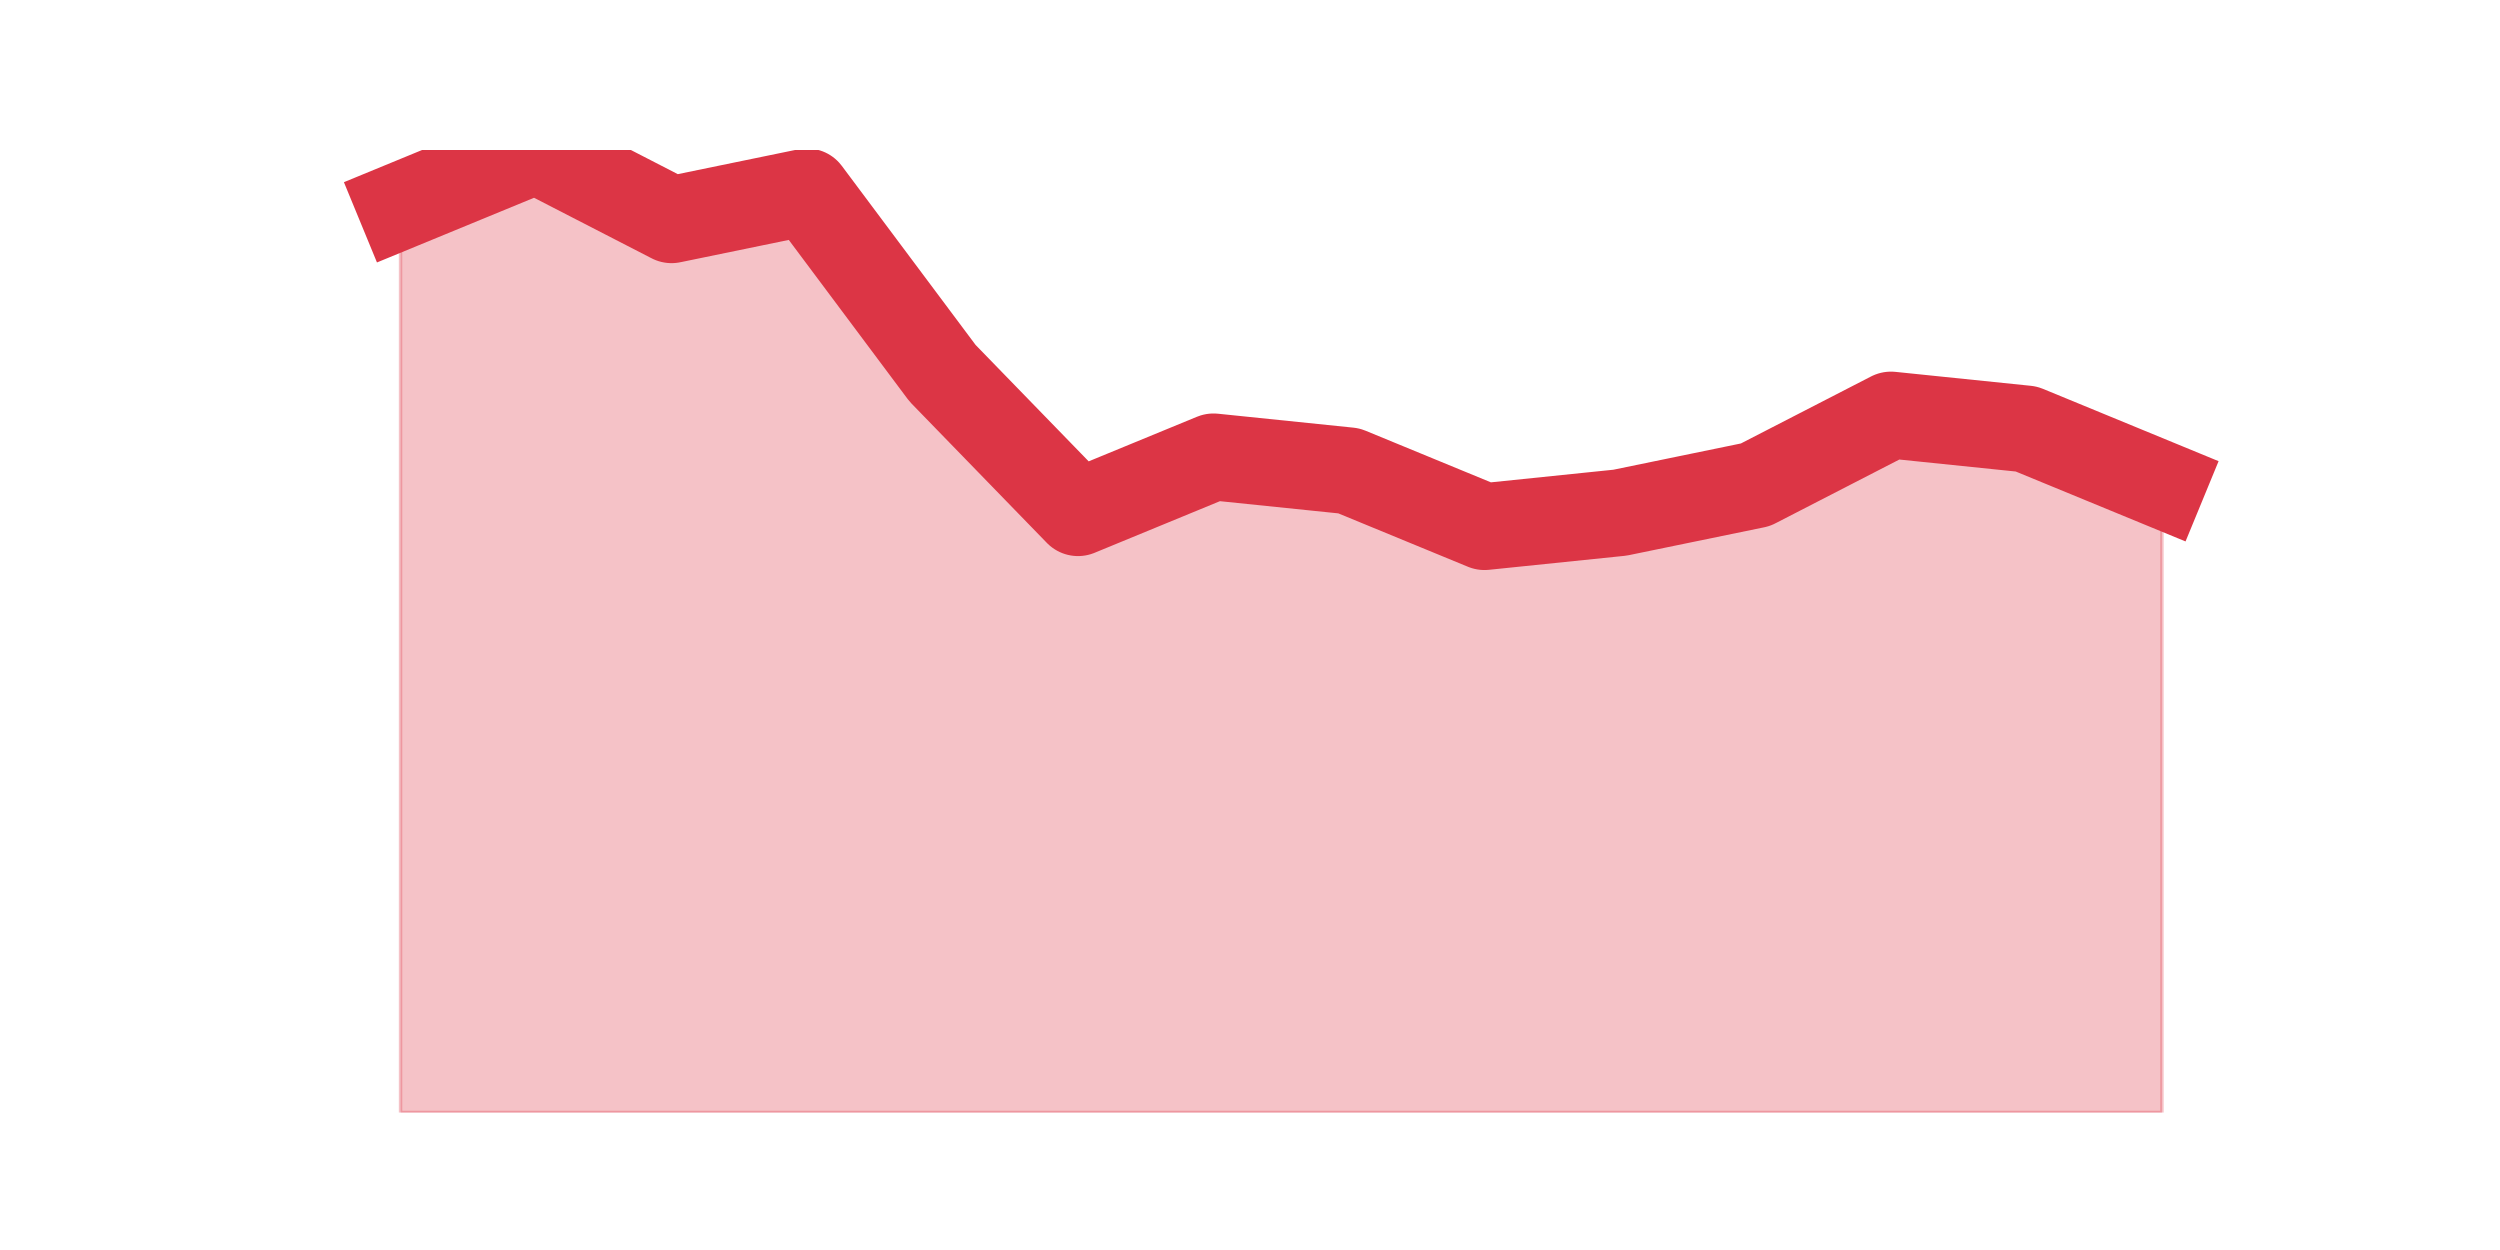 <?xml version="1.0" encoding="utf-8" standalone="no"?>
<!DOCTYPE svg PUBLIC "-//W3C//DTD SVG 1.1//EN"
  "http://www.w3.org/Graphics/SVG/1.1/DTD/svg11.dtd">
<svg height="360pt" version="1.1" viewBox="0 0 720 360" width="720pt" xmlns="http://www.w3.org/2000/svg" xmlns:xlink="http://www.w3.org/1999/xlink">
 <defs>
  <style type="text/css">*{stroke-linecap:butt;stroke-linejoin:round;}</style>
 </defs>
 <g id="figure_1">
  <g id="patch_1">
   <path d="M 0 360 
L 720 360 
L 720 0 
L 0 0 
z
" style="fill:none;"/>
  </g>
  <g id="axes_1">
   <g id="matplotlib.axis_1"/>
   <g id="matplotlib.axis_2"/>
   <g id="PolyCollection_1">
    <defs>
     <path d="M 115.364 -300.73 
L 115.364 -39.6 
L 154.385 -39.6 
L 193.406 -39.6 
L 232.427 -39.6 
L 271.448 -39.6 
L 310.469 -39.6 
L 349.49 -39.6 
L 388.51 -39.6 
L 427.531 -39.6 
L 466.552 -39.6 
L 505.573 -39.6 
L 544.594 -39.6 
L 583.615 -39.6 
L 622.636 -39.6 
L 622.636 -220.383 
L 622.636 -220.383 
L 583.615 -236.452 
L 544.594 -240.47 
L 505.573 -220.383 
L 466.552 -212.348 
L 427.531 -208.33 
L 388.51 -224.4 
L 349.49 -228.417 
L 310.469 -212.348 
L 271.448 -252.522 
L 232.427 -304.748 
L 193.406 -296.713 
L 154.385 -316.8 
L 115.364 -300.73 
z
" id="me859044919" style="stroke:#dc3545;stroke-opacity:0.3;"/>
    </defs>
    <g clip-path="url(#p595993cc6c)">
     <use style="fill:#dc3545;fill-opacity:0.3;stroke:#dc3545;stroke-opacity:0.3;" x="0" xlink:href="#me859044919" y="360"/>
    </g>
   </g>
   <g id="line2d_1">
    <path clip-path="url(#p595993cc6c)" d="M 115.364 59.27 
L 154.385 43.2 
L 193.406 63.287 
L 232.427 55.252 
L 271.448 107.478 
L 310.469 147.652 
L 349.49 131.583 
L 388.51 135.6 
L 427.531 151.67 
L 466.552 147.652 
L 505.573 139.617 
L 544.594 119.53 
L 583.615 123.548 
L 622.636 139.617 
" style="fill:none;stroke:#dc3545;stroke-linecap:square;stroke-width:25;"/>
   </g>
  </g>
 </g>
 <defs>
  <clipPath id="p595993cc6c">
   <rect height="277.2" width="558" x="90" y="43.2"/>
  </clipPath>
 </defs>
</svg>
